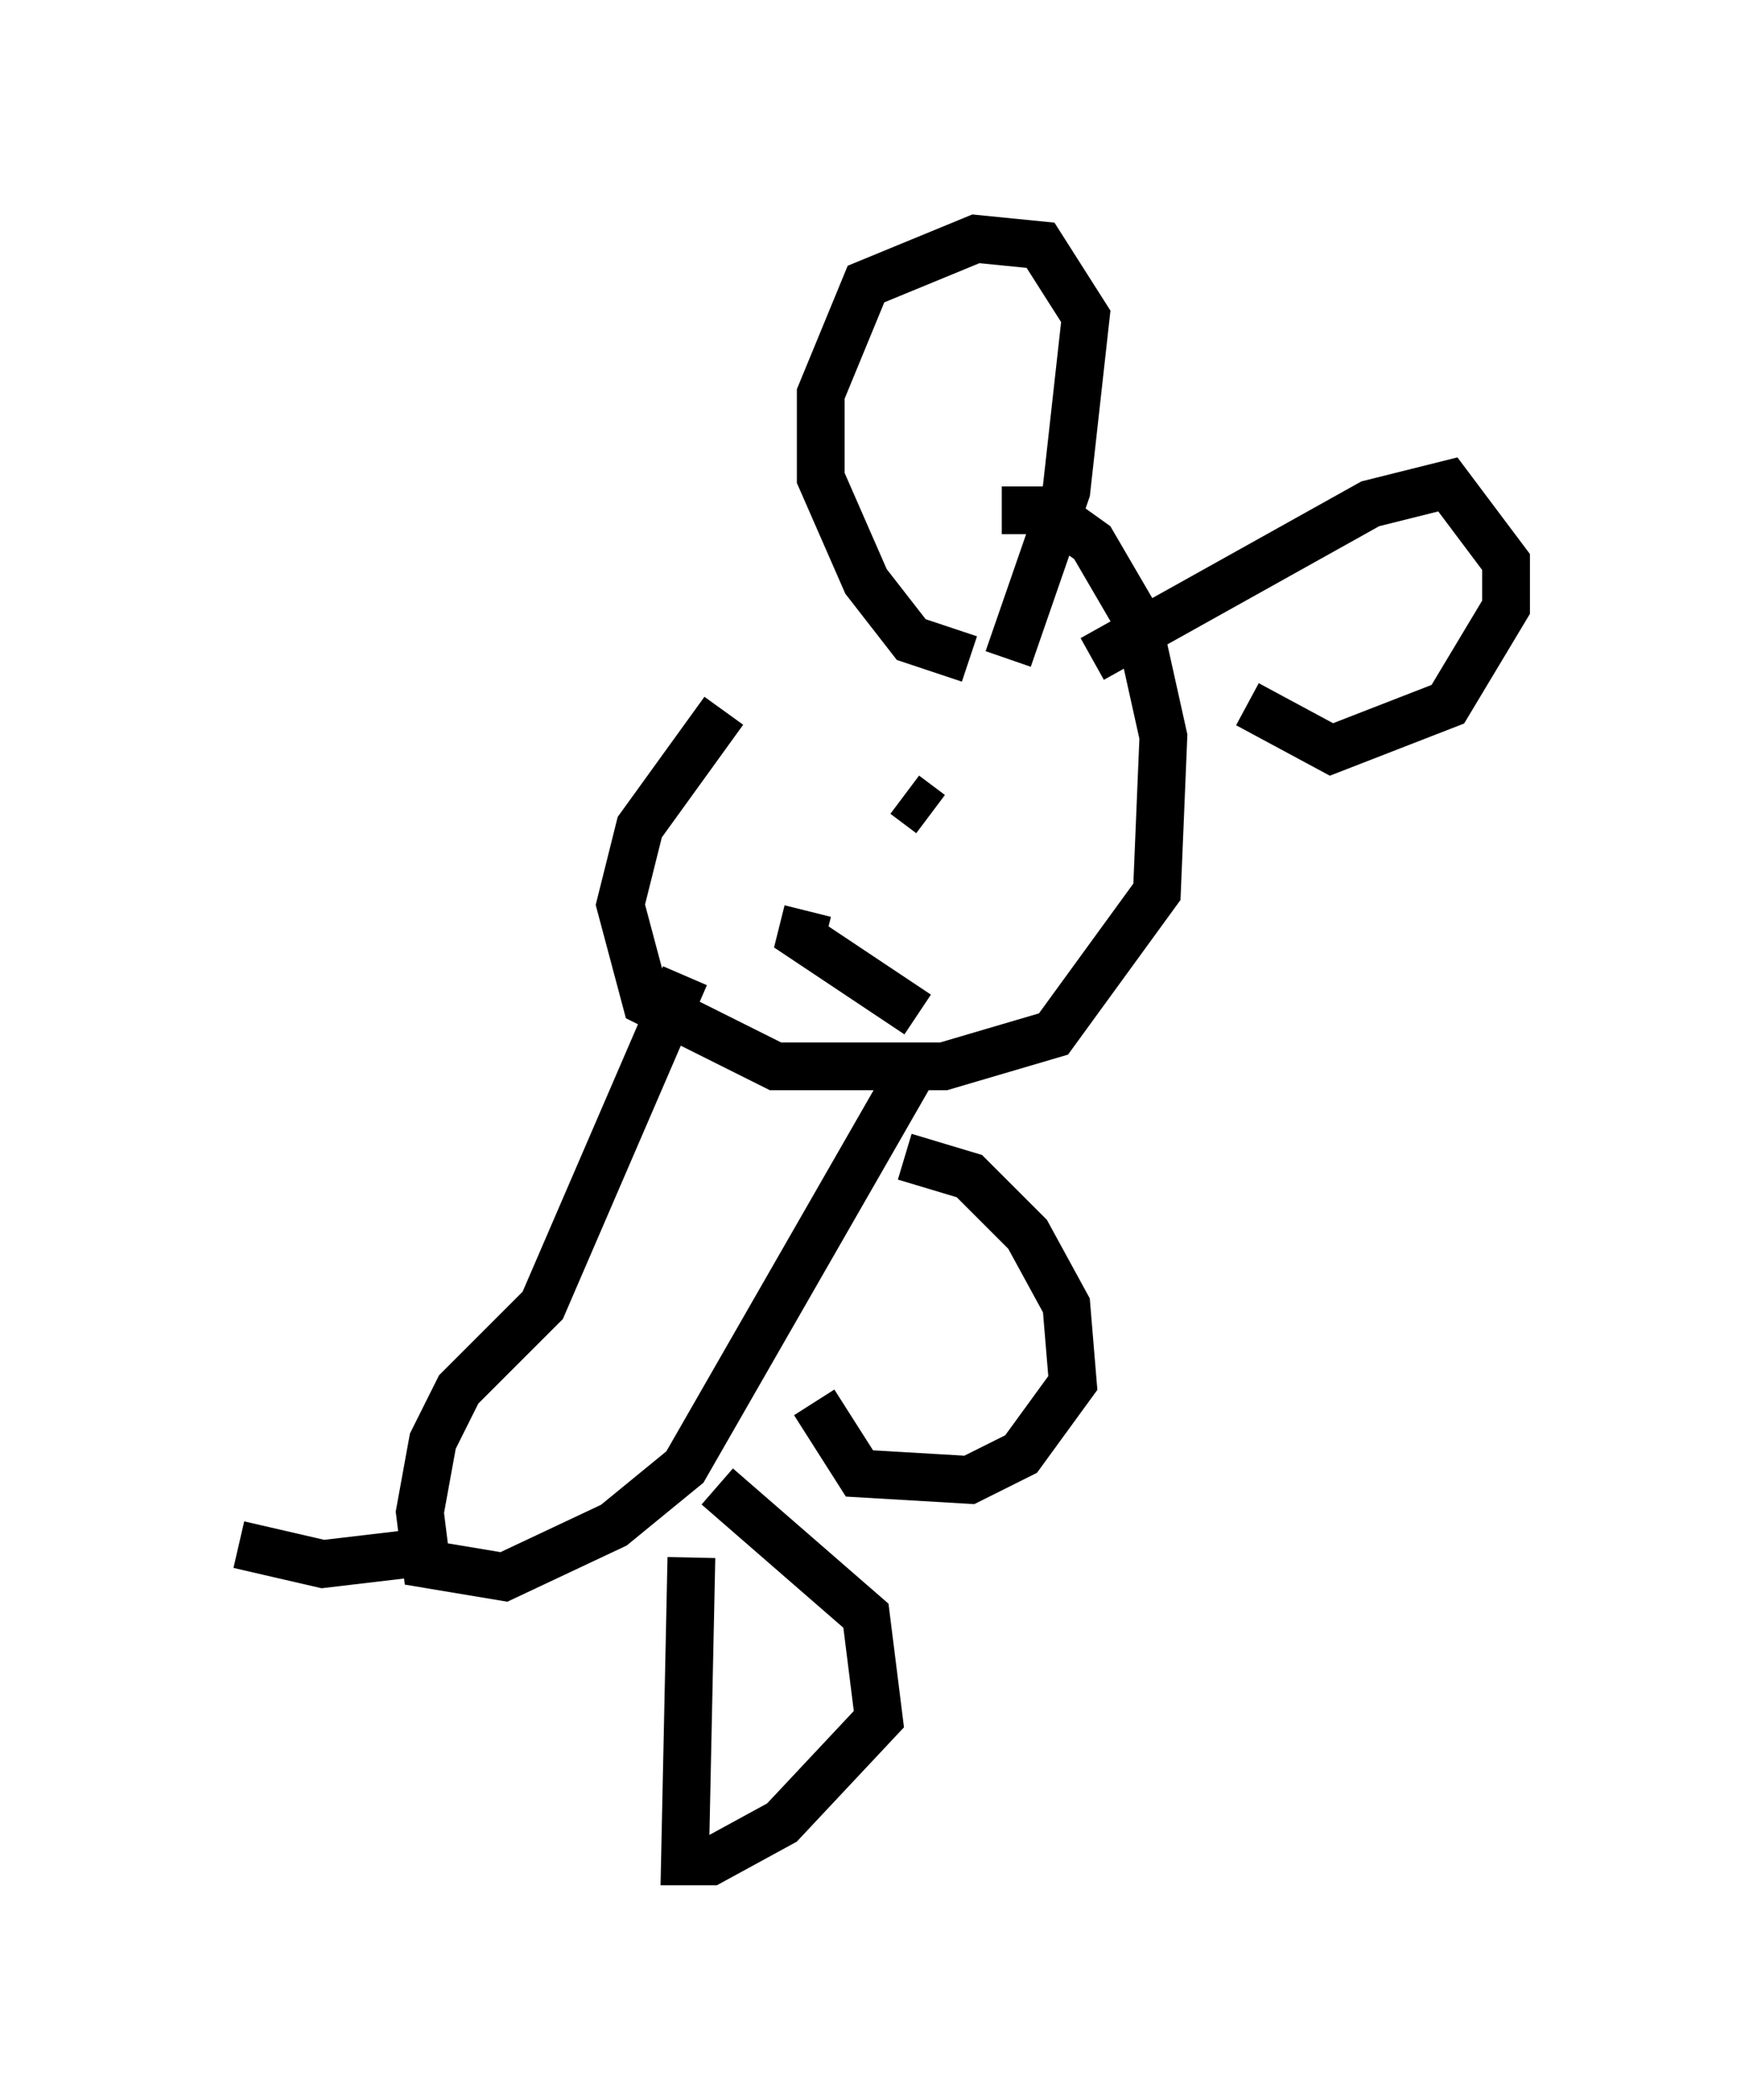 <?xml version="1.0" encoding="utf-8" ?>
<svg baseProfile="full" height="43.964" version="1.1" width="36.522" xmlns="http://www.w3.org/2000/svg" xmlns:ev="http://www.w3.org/2001/xml-events" xmlns:xlink="http://www.w3.org/1999/xlink"><defs /><rect fill="white" height="43.964" width="36.522" x="0" y="0" /><path d="M22.05, 12.578 m-6.901, 2.3 l-1.759, 2.436 -0.406, 1.624 l0.541, 2.03 2.706, 1.353 l3.518, 0.0 2.3, -0.677 l2.165, -2.977 0.135, -3.248 l-0.541, -2.436 -0.947, -1.624 l-0.947, -0.677 -0.947, 0.0 m-0.677, 3.112 l-1.218, -0.406 -0.947, -1.218 l-0.947, -2.165 0.0, -1.759 l0.947, -2.3 2.3, -0.947 l1.353, 0.135 0.947, 1.488 l-0.406, 3.654 -1.218, 3.518 m1.759, 0.0 l5.819, -3.248 1.624, -0.406 l1.218, 1.624 0.0, 0.947 l-1.218, 2.03 -2.436, 0.947 l-1.759, -0.947 m-6.631, 2.3 l-0.541, -0.406 m4.059, 0.0 l0.0, 0.0 m-6.089, 2.436 l-0.135, 0.541 2.436, 1.624 m-4.871, -0.812 l-2.977, 6.901 -1.759, 1.759 l-0.541, 1.083 -0.271, 1.488 l0.135, 1.083 1.624, 0.271 l2.3, -1.083 1.488, -1.218 l4.736, -8.254 m-2.03, 6.901 l0.947, 1.488 2.3, 0.135 l1.083, -0.541 1.083, -1.488 l-0.135, -1.624 -0.812, -1.488 l-1.218, -1.218 -1.353, -0.406 m-4.465, 8.39 l-0.135, 6.36 0.541, 0.0 l1.488, -0.812 2.03, -2.165 l-0.271, -2.165 -3.112, -2.706 m-5.954, 1.353 l-2.3, 0.271 -1.759, -0.406 " fill="none" stroke="black" stroke-width="1" /></svg>